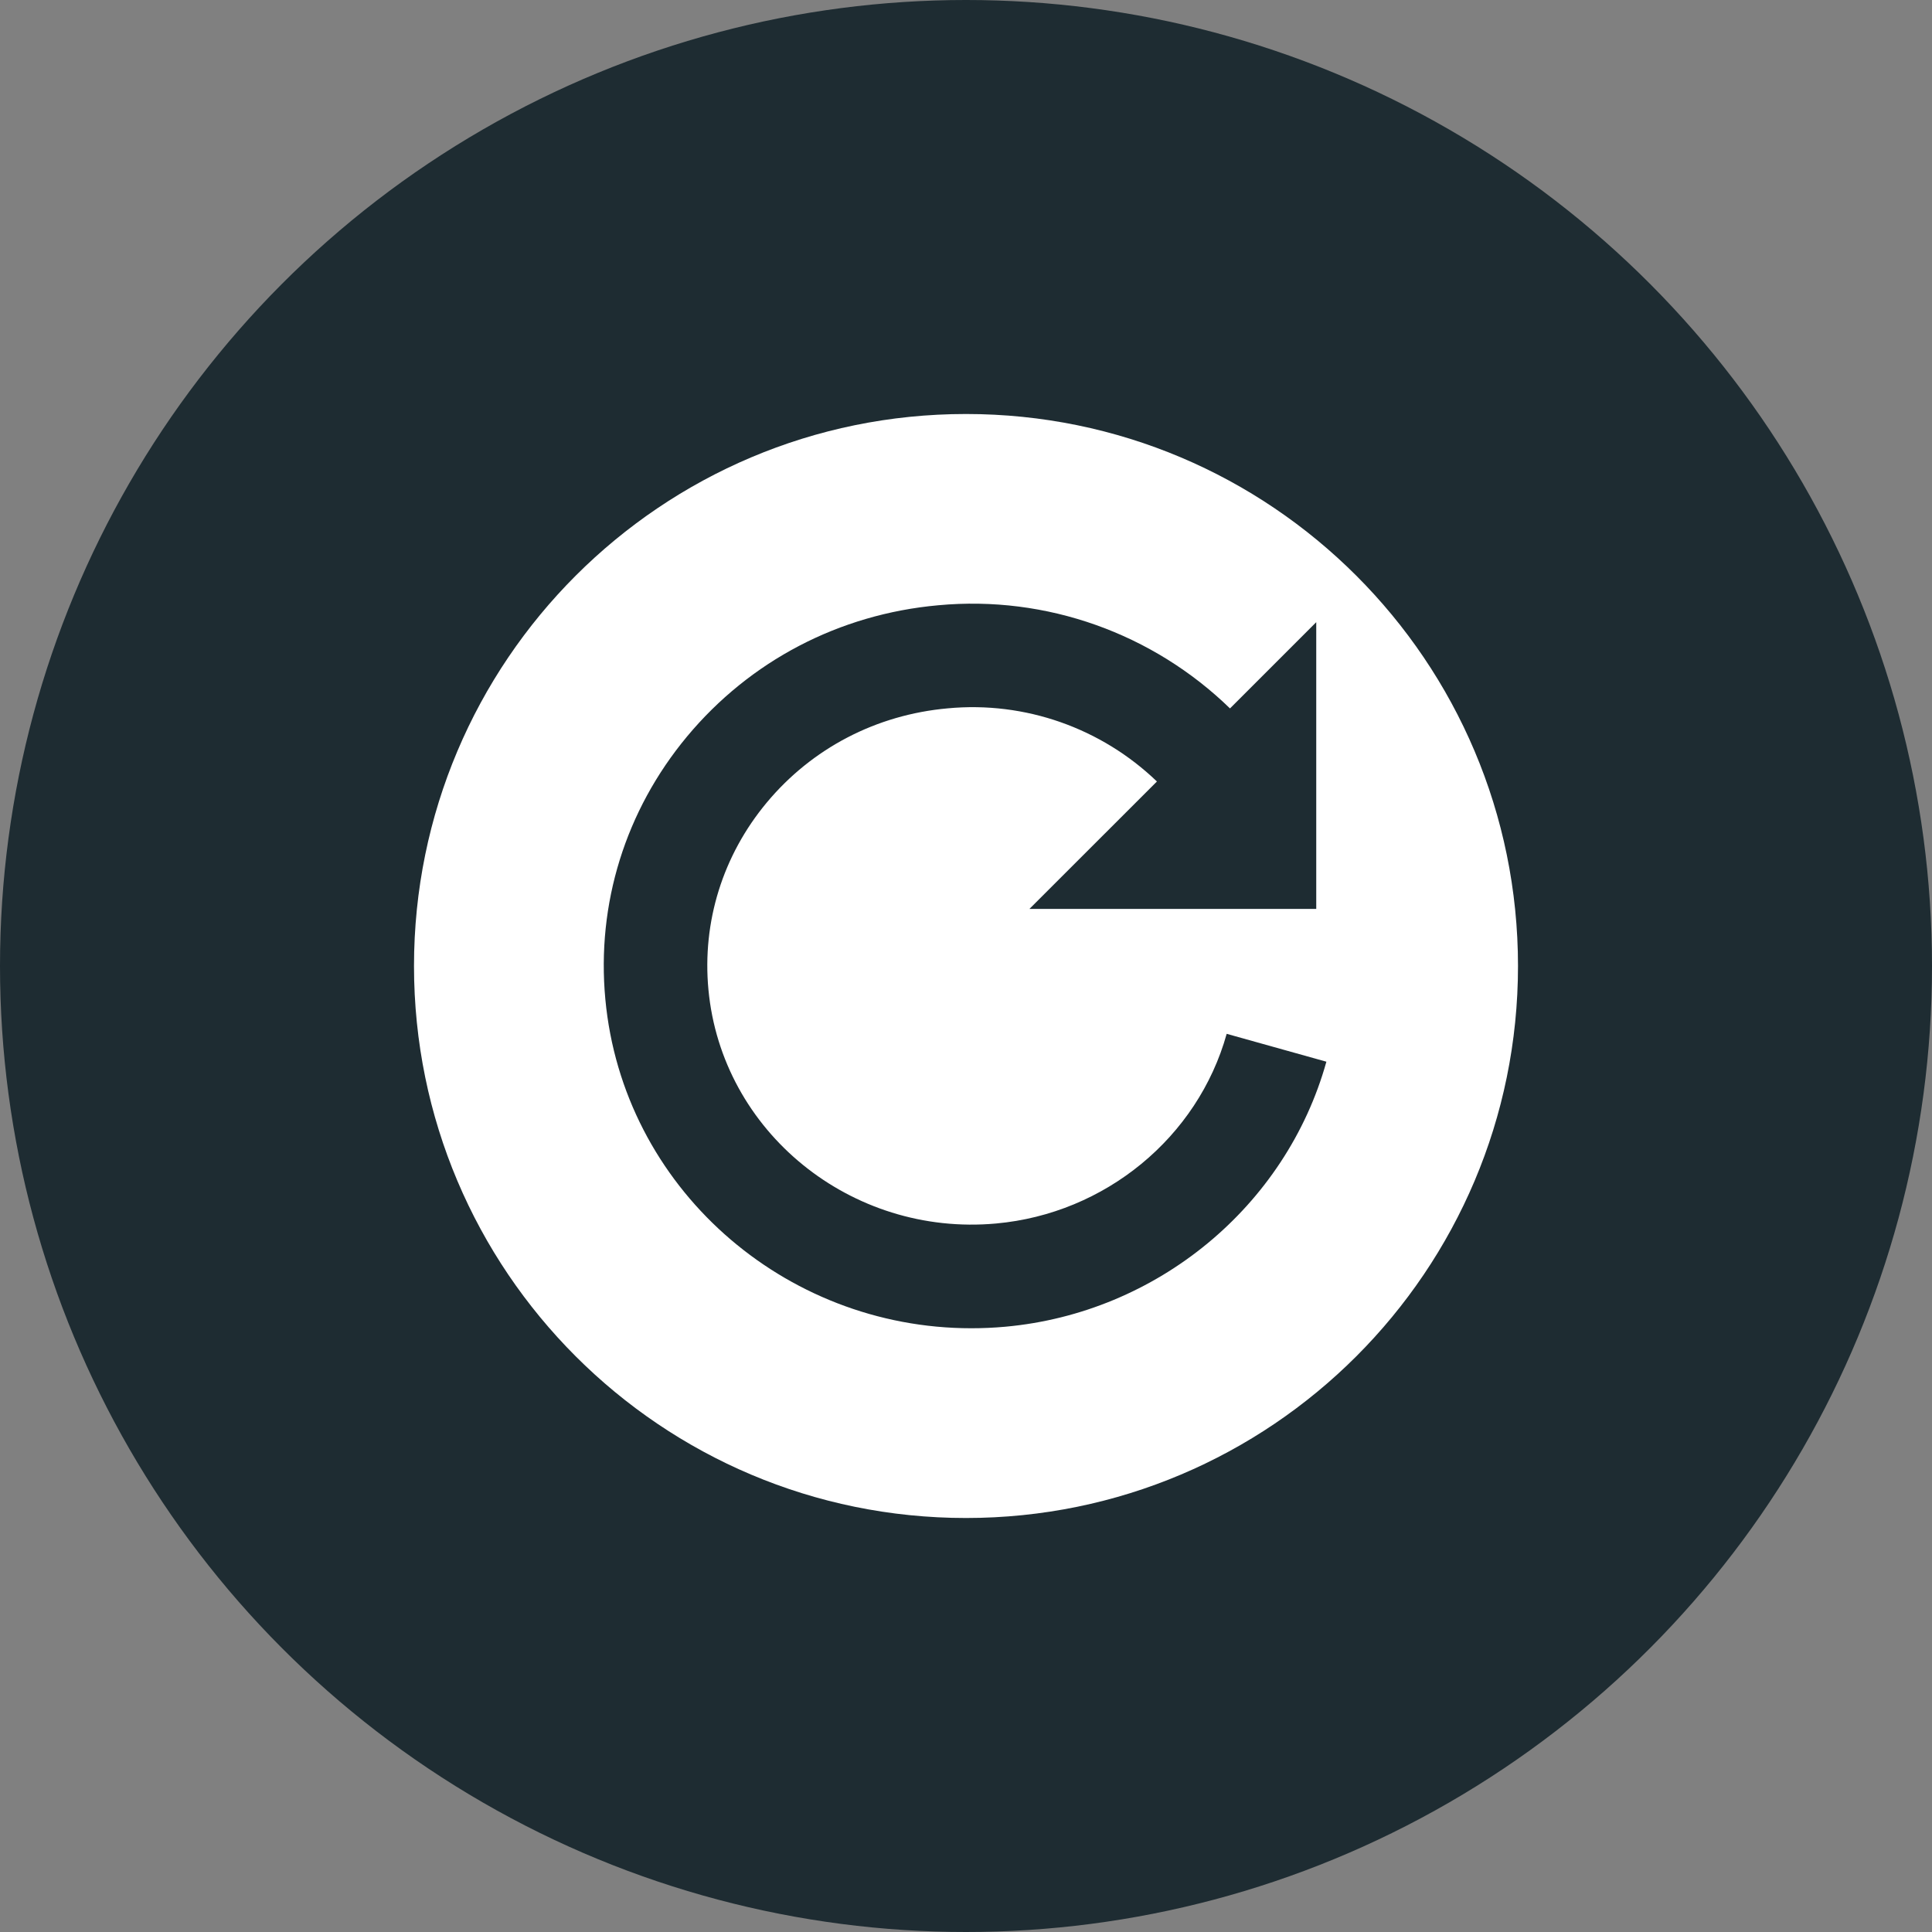 <?xml version="1.0" encoding="utf-8"?>
<!-- Generator: Adobe Illustrator 16.0.4, SVG Export Plug-In . SVG Version: 6.00 Build 0)  -->
<!DOCTYPE svg PUBLIC "-//W3C//DTD SVG 1.1//EN" "http://www.w3.org/Graphics/SVG/1.1/DTD/svg11.dtd">
<svg version="1.1" id="Layer_1" xmlns="http://www.w3.org/2000/svg" xmlns:xlink="http://www.w3.org/1999/xlink" x="0px" y="0px"
	 width="28px" height="28px" viewBox="0 0 28 28" enable-background="new 0 0 28 28" xml:space="preserve">
<rect x="0" y="0" width="28" height="28" fill="#808080" stroke="none"/>
<g>
	<circle fill="#1E2C32" cx="14" cy="14" r="14"/>
	<g>
		<path fill="#FFFFFF" d="M14,6c-4.418,0-8,3.582-8,8s3.582,8,8,8s8-3.582,8-8S18.418,6,14,6z M14.569,19.228
			c-0.166,0.015-0.33,0.022-0.493,0.022c-2.721,0-5.05-2.049-5.303-4.769c-0.129-1.381,0.291-2.733,1.184-3.807
			c0.913-1.097,2.206-1.773,3.64-1.902c1.572-0.147,3.113,0.41,4.229,1.495l1.25-1.25v4.156h-4.157l1.848-1.847
			c-0.802-0.771-1.907-1.167-3.033-1.06c-1.036,0.093-1.967,0.579-2.623,1.367c-0.636,0.765-0.936,1.727-0.844,2.708
			c0.192,2.062,2.068,3.582,4.168,3.391c1.581-0.143,2.924-1.247,3.343-2.749l1.445,0.404
			C18.637,17.486,16.767,19.029,14.569,19.228z"/>
	</g>
</g>
</svg>
